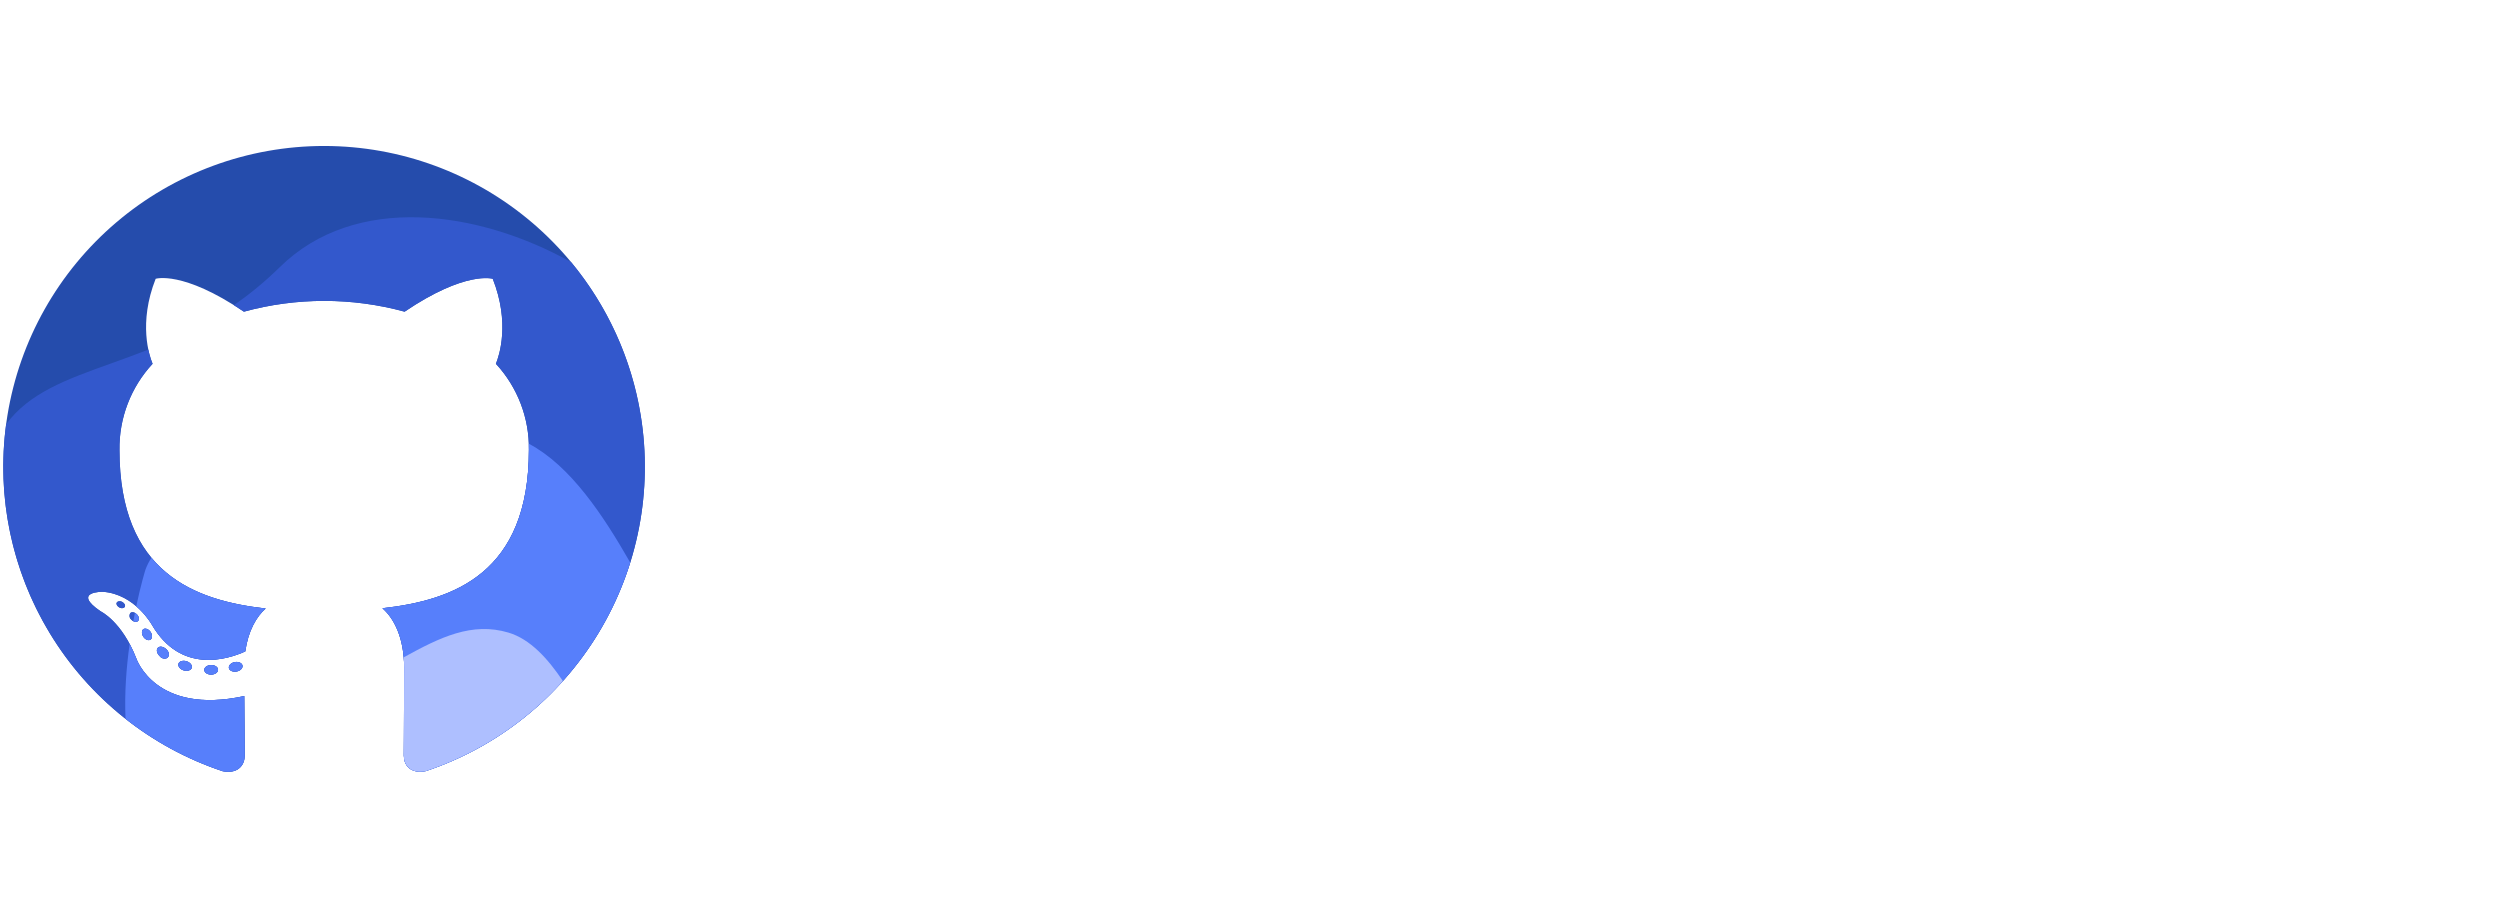 <svg
  id="nksvg"
  style="width: 100%; height: 100%"
  width="1490"
  height="547"
  viewBox="0 0 1490 547"
  fill="none"
  xmlns="http://www.w3.org/2000/svg"
  class="css-0"
>
  <path
    d="M193.243 87.002C147.824 86.987 103.882 103.139 69.286 132.566C34.689 161.993 11.696 202.774 4.424 247.607C-2.848 292.441 6.075 338.398 29.596 377.253C53.117 416.107 89.7 445.321 132.795 459.663C142.295 461.436 145.841 455.515 145.841 450.449C145.841 448.138 145.801 443.138 145.748 436.686L145.748 436.676L145.748 436.669V436.667C145.697 430.389 145.635 422.739 145.588 414.858C92.391 426.415 81.182 392.312 81.182 392.312C72.474 370.147 59.935 364.321 59.935 364.321C42.583 352.447 61.233 352.7 61.233 352.7C80.454 354.061 90.555 372.395 90.555 372.395C107.622 401.622 135.297 393.199 146.189 388.228C147.931 375.878 152.871 367.456 158.349 362.674C116.013 357.893 71.208 341.491 71.208 268.219C70.924 249.187 77.989 230.78 90.935 216.827C88.94 212.014 82.385 192.572 92.771 166.164C92.771 166.164 108.825 161.034 145.366 185.764C176.72 177.193 209.798 177.193 241.152 185.764C277.503 161.161 293.683 166.164 293.683 166.164C304.069 192.509 297.546 211.951 295.552 216.827C308.461 230.772 315.504 249.154 315.215 268.155C315.215 341.617 270.505 357.766 227.916 362.516C234.755 368.437 240.867 380.09 240.867 397.917C240.867 415.03 240.782 429.92 240.725 439.78V439.782L240.725 439.794C240.698 444.668 240.677 448.311 240.677 450.385C240.677 455.483 244.097 461.436 253.786 459.568C296.819 445.171 333.329 415.941 356.793 377.101C380.256 338.261 389.142 292.342 381.864 247.553C374.586 202.763 351.617 162.022 317.062 132.61C282.508 103.197 238.62 87.032 193.243 87.002Z"
    fill="#254CAC"
  ></path>
  <path
    d="M74.442 361.535C74.03 362.485 72.542 362.77 71.275 362.137C70.009 361.503 69.091 360.205 69.534 359.255C69.977 358.305 71.465 358.02 72.7 358.654C73.935 359.287 74.885 360.585 74.41 361.535H74.442Z"
    fill="#254CAC"
  ></path>
  <path
    d="M82.194 370.182C81.276 371.037 79.502 370.626 78.267 369.296C77.69 368.829 77.313 368.159 77.213 367.423C77.113 366.688 77.298 365.942 77.729 365.338C78.679 364.483 80.389 364.894 81.656 366.224C82.922 367.554 83.144 369.391 82.194 370.182Z"
    fill="#254CAC"
  ></path>
  <path
    d="M89.73 381.199C88.558 382.022 86.564 381.199 85.455 379.552C84.347 377.906 84.284 375.816 85.455 374.993C86.627 374.169 88.622 374.993 89.73 376.608C90.838 378.222 90.902 380.376 89.73 381.199Z"
    fill="#254CAC"
  ></path>
  <path
    d="M100.179 391.839C99.794 392.118 99.357 392.317 98.894 392.425C98.431 392.533 97.951 392.548 97.482 392.468C97.014 392.388 96.566 392.216 96.164 391.961C95.763 391.707 95.416 391.374 95.144 390.984C93.466 389.433 92.991 387.248 94.068 386.108C95.144 384.968 97.234 385.253 99.007 386.836C100.781 388.419 101.161 390.573 100.052 391.712L100.179 391.839Z"
    fill="#254CAC"
  ></path>
  <path
    d="M114.307 398.015C113.832 399.503 111.71 400.199 109.526 399.566C107.341 398.933 105.947 397.16 106.359 395.64C106.771 394.12 108.956 393.423 111.14 394.088C113.325 394.753 114.719 396.495 114.307 398.015Z"
    fill="#254CAC"
  ></path>
  <path
    d="M129.951 399.154C129.951 400.738 128.178 402.036 125.898 402.067C123.618 402.099 121.782 400.864 121.75 399.281C121.719 397.698 123.523 396.399 125.835 396.368C128.146 396.336 129.951 397.603 129.951 399.154Z"
    fill="#254CAC"
  ></path>
  <path
    d="M144.517 396.683C144.802 398.234 143.219 399.849 140.971 400.229C138.723 400.609 136.696 399.691 136.411 398.139C136.126 396.588 137.741 394.973 139.958 394.593C142.174 394.213 144.232 395.131 144.517 396.683Z"
    fill="#254CAC"
  ></path>
  <path
    d="M3.643 252.888C-2.126 296.036 6.998 339.922 29.596 377.253C53.117 416.107 89.7 445.321 132.795 459.663C142.295 461.436 145.841 455.515 145.841 450.449C145.841 448.137 145.801 443.133 145.748 436.676L145.748 436.674L145.748 436.651C145.697 430.376 145.635 422.731 145.588 414.858C92.391 426.415 81.182 392.312 81.182 392.312C72.474 370.147 59.935 364.321 59.935 364.321C42.583 352.447 61.233 352.7 61.233 352.7C80.454 354.061 90.555 372.395 90.555 372.395C107.622 401.622 135.297 393.199 146.189 388.228C147.931 375.878 152.871 367.456 158.349 362.674C116.013 357.893 71.208 341.491 71.208 268.219C70.924 249.187 77.989 230.78 90.935 216.827C90.316 215.335 89.26 212.439 88.406 208.365C80.752 211.384 73.303 214.057 66.15 216.623C39.715 226.106 17.326 234.138 3.643 252.888Z"
    fill="#3358CC"
  ></path>
  <path
    d="M139.396 181.87C141.322 183.078 143.312 184.374 145.366 185.764C176.72 177.193 209.798 177.193 241.152 185.764C277.503 161.161 293.683 166.164 293.683 166.164C304.069 192.509 297.546 211.951 295.552 216.827C308.461 230.772 315.504 249.154 315.215 268.155C315.215 341.617 270.505 357.766 227.916 362.516C234.755 368.437 240.867 380.09 240.867 397.917C240.867 415.028 240.782 429.917 240.726 439.777L240.725 439.799C240.698 444.671 240.677 448.312 240.677 450.385C240.677 455.483 244.097 461.436 253.786 459.568C296.819 445.171 333.329 415.941 356.793 377.101C380.256 338.261 389.142 292.342 381.864 247.553C376.371 213.753 361.944 182.259 340.345 156.199C285.015 125.332 211.758 114.979 166.74 159.226C157.705 168.106 148.547 175.538 139.396 181.87Z"
    fill="#3358CC"
  ></path>
  <path
    d="M74.442 361.535C74.03 362.485 72.542 362.77 71.275 362.137C70.009 361.503 69.091 360.205 69.534 359.255C69.977 358.305 71.465 358.02 72.7 358.654C73.935 359.287 74.885 360.585 74.41 361.535H74.442Z"
    fill="#3358CC"
  ></path>
  <path
    d="M82.194 370.182C81.276 371.037 79.502 370.626 78.267 369.296C77.69 368.829 77.313 368.159 77.213 367.423C77.113 366.688 77.298 365.942 77.729 365.338C78.679 364.483 80.389 364.894 81.656 366.224C82.922 367.554 83.144 369.391 82.194 370.182Z"
    fill="#3358CC"
  ></path>
  <path
    d="M89.73 381.199C88.558 382.022 86.564 381.199 85.455 379.552C84.347 377.906 84.284 375.816 85.455 374.993C86.627 374.169 88.622 374.993 89.73 376.608C90.838 378.222 90.902 380.376 89.73 381.199Z"
    fill="#3358CC"
  ></path>
  <path
    d="M100.179 391.839C99.794 392.118 99.357 392.317 98.894 392.425C98.431 392.533 97.951 392.548 97.482 392.468C97.014 392.388 96.566 392.216 96.164 391.961C95.763 391.707 95.416 391.374 95.144 390.984C93.466 389.433 92.991 387.248 94.068 386.108C95.144 384.968 97.234 385.253 99.007 386.836C100.781 388.419 101.161 390.573 100.052 391.712L100.179 391.839Z"
    fill="#3358CC"
  ></path>
  <path
    d="M114.307 398.015C113.832 399.503 111.71 400.199 109.526 399.566C107.341 398.933 105.947 397.16 106.359 395.64C106.771 394.12 108.956 393.423 111.14 394.088C113.325 394.753 114.719 396.495 114.307 398.015Z"
    fill="#3358CC"
  ></path>
  <path
    d="M129.951 399.154C129.951 400.738 128.178 402.036 125.898 402.067C123.618 402.099 121.782 400.864 121.75 399.281C121.719 397.698 123.523 396.399 125.835 396.368C128.146 396.336 129.951 397.603 129.951 399.154Z"
    fill="#3358CC"
  ></path>
  <path
    d="M144.517 396.683C144.802 398.234 143.219 399.849 140.971 400.229C138.723 400.609 136.696 399.691 136.411 398.139C136.126 396.588 137.741 394.973 139.958 394.593C142.174 394.213 144.232 395.131 144.517 396.683Z"
    fill="#3358CC"
  ></path>
  <path
    d="M375.626 335.295C359.421 306.967 340.021 277.623 315.179 264.458C315.222 265.688 315.234 266.92 315.215 268.155C315.215 341.617 270.505 357.766 227.916 362.516C234.755 368.437 240.867 380.09 240.867 397.917C240.867 415.03 240.782 429.92 240.725 439.78V439.782C240.698 444.662 240.677 448.309 240.677 450.385C240.677 455.483 244.097 461.436 253.786 459.568C296.819 445.171 333.329 415.941 356.793 377.101C364.781 363.878 371.079 349.834 375.626 335.295Z"
    fill="#577FFB"
  ></path>
  <path
    d="M74.827 428.421C92.065 442.004 111.646 452.624 132.795 459.663C142.295 461.436 145.841 455.515 145.841 450.449C145.841 448.138 145.801 443.136 145.748 436.682L145.748 436.667C145.697 430.389 145.635 422.739 145.588 414.858C92.391 426.415 81.182 392.312 81.182 392.312C79.938 389.145 78.615 386.312 77.263 383.782C75.354 397.453 74.121 412.979 74.827 428.421Z"
    fill="#577FFB"
  ></path>
  <path
    d="M79.456 370.219C79.767 368.518 80.084 366.867 80.402 365.271C80.838 365.496 81.268 365.817 81.656 366.224C82.922 367.554 83.144 369.391 82.194 370.182C81.544 370.787 80.467 370.758 79.456 370.219Z"
    fill="#577FFB"
  ></path>
  <path
    d="M81.21 361.335C83.962 348.323 86.578 339.801 86.783 339.261C87.716 336.808 88.881 334.539 90.253 332.433C107.236 352.908 133.227 359.837 158.349 362.674C152.871 367.456 147.931 375.878 146.189 388.228C135.297 393.199 107.622 401.622 90.555 372.395C90.555 372.395 87.382 366.637 81.21 361.335Z"
    fill="#577FFB"
  ></path>
  <path
    d="M89.73 381.199C88.558 382.022 86.564 381.199 85.455 379.552C84.347 377.906 84.284 375.816 85.455 374.993C86.627 374.169 88.622 374.993 89.73 376.608C90.838 378.222 90.902 380.376 89.73 381.199Z"
    fill="#577FFB"
  ></path>
  <path
    d="M100.179 391.839C99.794 392.118 99.357 392.317 98.894 392.425C98.431 392.533 97.951 392.548 97.482 392.468C97.014 392.388 96.566 392.216 96.164 391.961C95.763 391.707 95.416 391.374 95.144 390.984C93.466 389.433 92.991 387.248 94.068 386.108C95.144 384.968 97.234 385.253 99.007 386.836C100.781 388.419 101.161 390.573 100.052 391.712L100.179 391.839Z"
    fill="#577FFB"
  ></path>
  <path
    d="M114.307 398.015C113.832 399.503 111.71 400.199 109.526 399.566C107.341 398.933 105.947 397.16 106.359 395.64C106.771 394.12 108.956 393.423 111.14 394.088C113.325 394.753 114.719 396.495 114.307 398.015Z"
    fill="#577FFB"
  ></path>
  <path
    d="M129.951 399.154C129.951 400.738 128.178 402.036 125.898 402.067C123.618 402.099 121.782 400.864 121.75 399.281C121.719 397.698 123.523 396.399 125.835 396.368C128.146 396.336 129.951 397.603 129.951 399.154Z"
    fill="#577FFB"
  ></path>
  <path
    d="M144.517 396.683C144.802 398.234 143.219 399.849 140.971 400.229C138.723 400.609 136.696 399.691 136.411 398.139C136.126 396.588 137.741 394.973 139.958 394.593C142.174 394.213 144.232 395.131 144.517 396.683Z"
    fill="#577FFB"
  ></path>
  <path
    d="M335.479 405.894C326.539 392.533 315.993 380.892 303.051 377.034C281.334 370.559 262.4 379.737 240.613 391.774C240.779 393.734 240.867 395.781 240.867 397.917C240.867 415.028 240.782 429.917 240.726 439.777L240.725 439.799C240.698 444.671 240.677 448.312 240.677 450.385C240.677 455.483 244.097 461.436 253.786 459.568C285.399 448.992 313.493 430.41 335.479 405.894Z"
    fill="#AEBFFF"
  ></path>
</svg>
